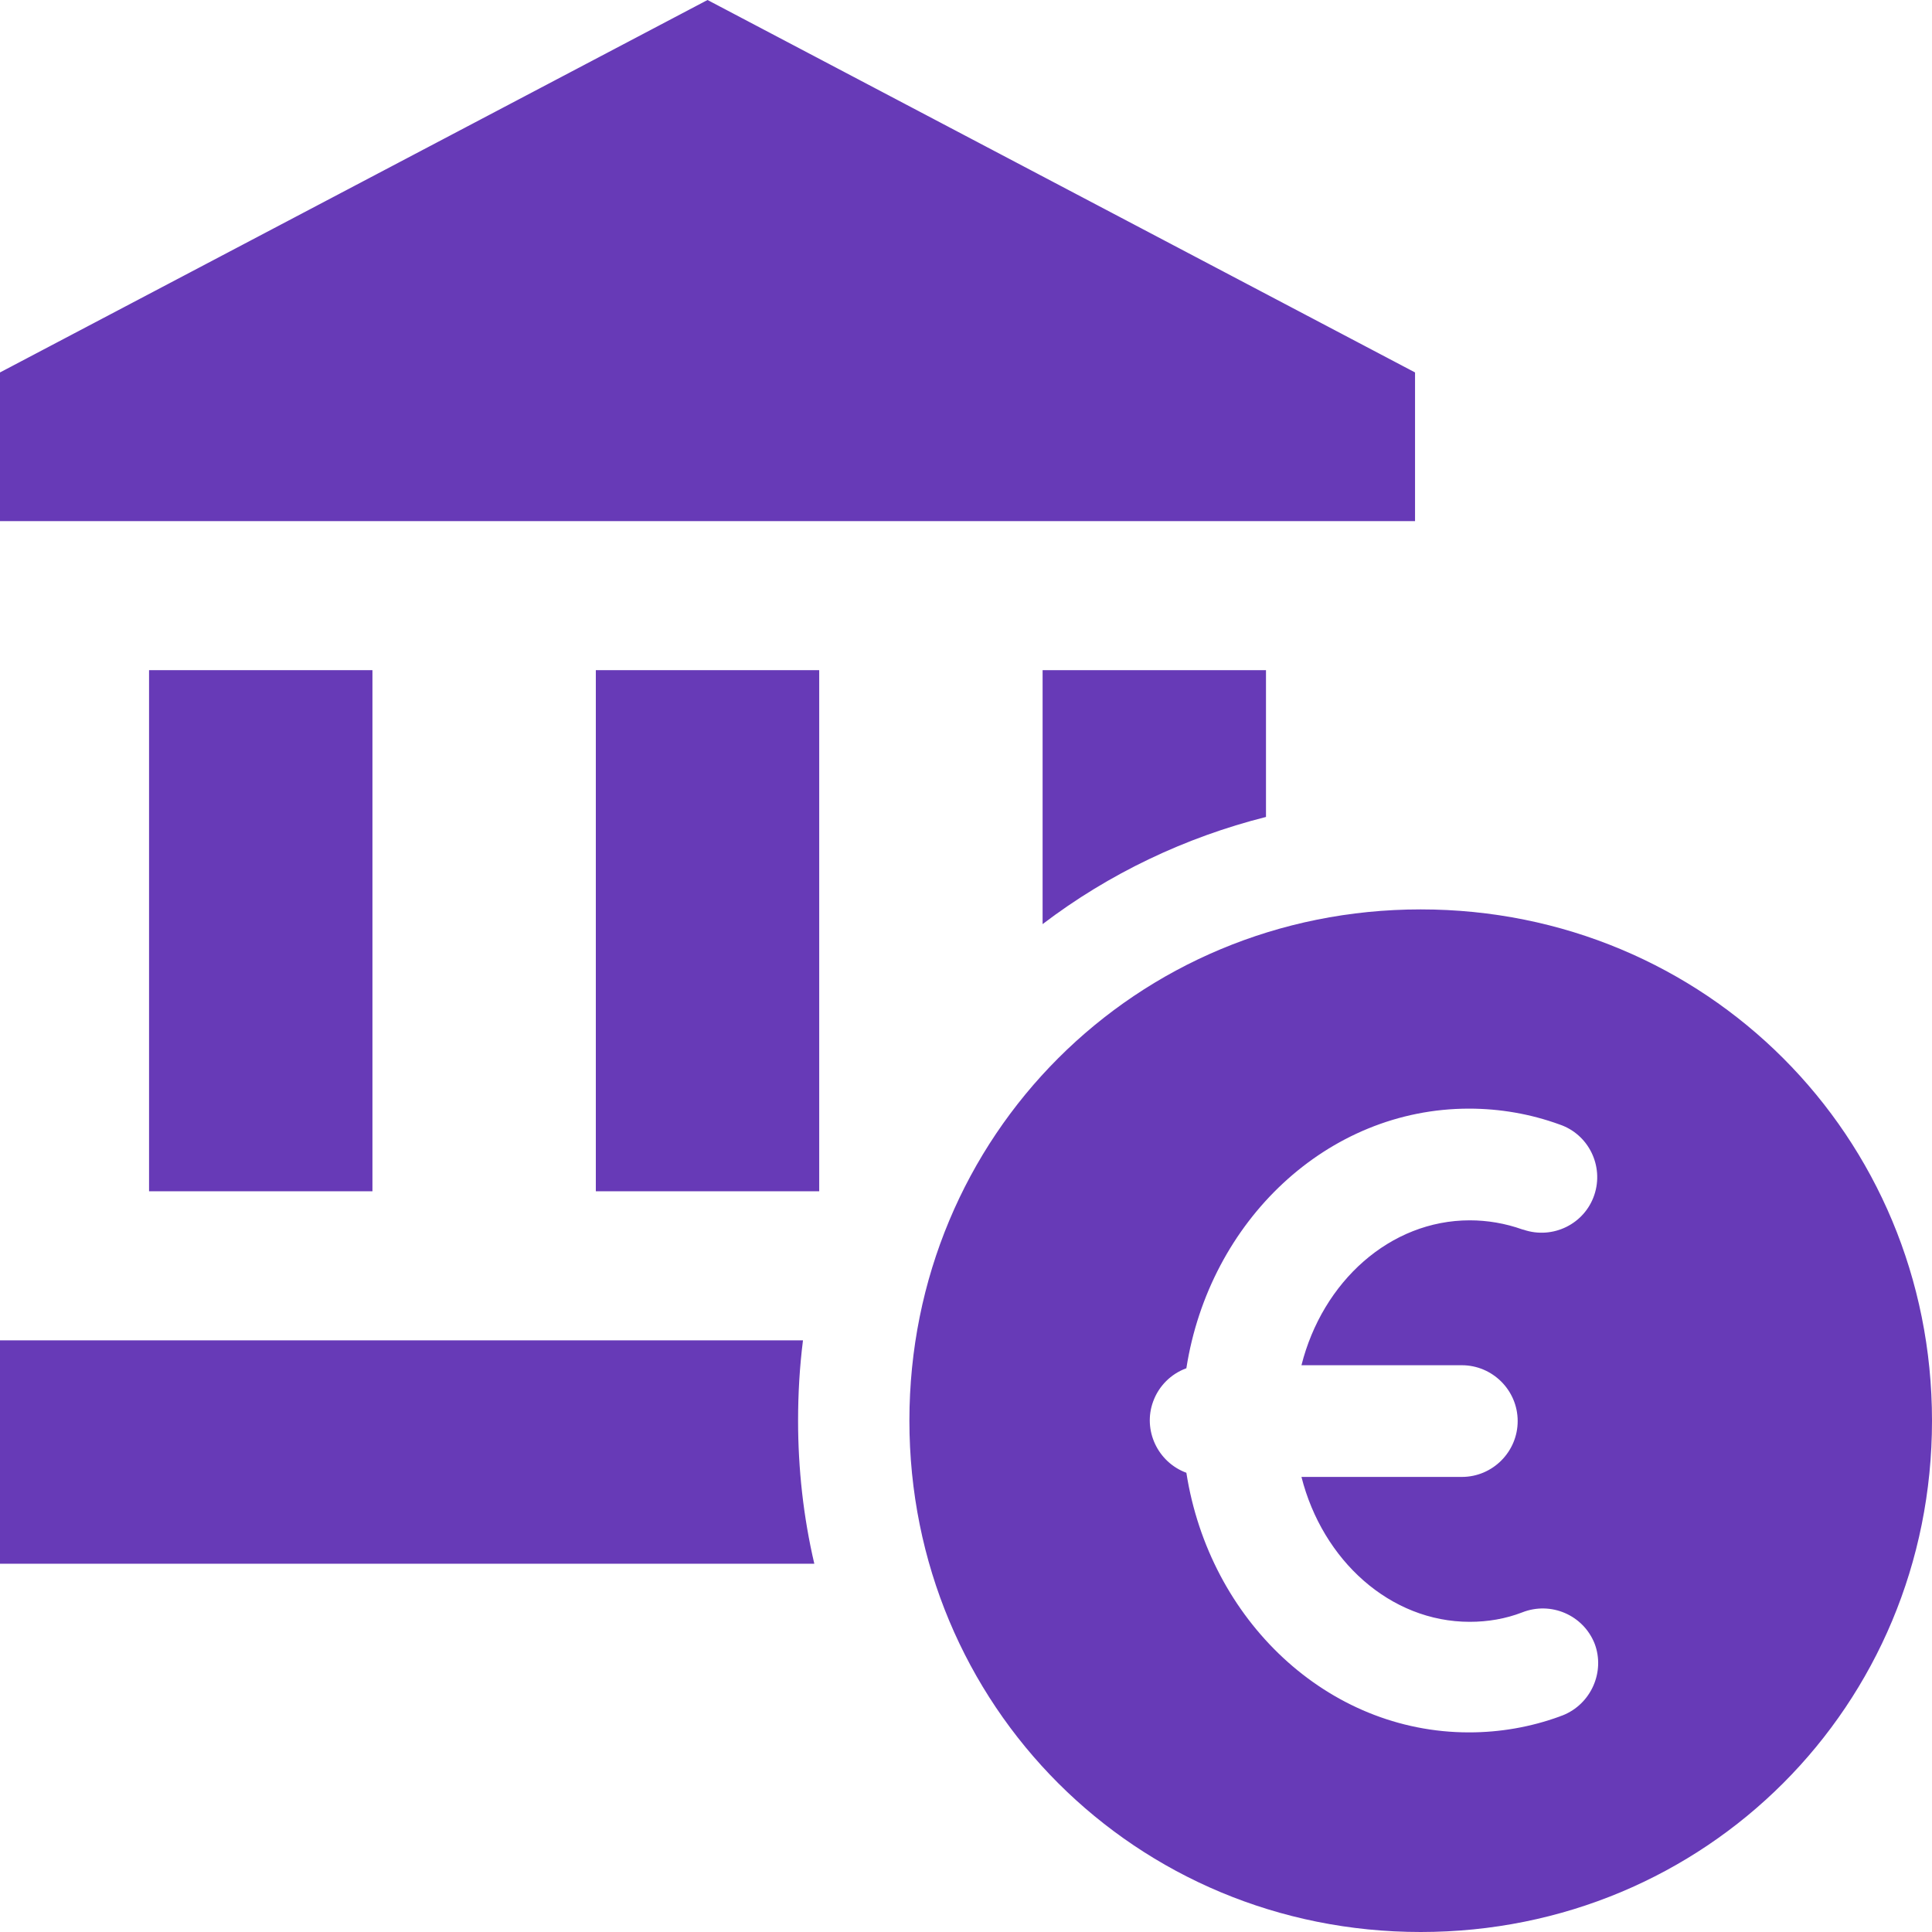 <?xml version="1.0" encoding="utf-8"?>
<!-- Generator: Adobe Illustrator 21.0.0, SVG Export Plug-In . SVG Version: 6.00 Build 0)  -->
<svg version="1.1" xmlns="http://www.w3.org/2000/svg" xmlns:xlink="http://www.w3.org/1999/xlink" x="0px" y="0px"
	 viewBox="0 0 512 512" style="enable-background:new 0 0 512 512;" xml:space="preserve">
<style type="text/css">
	.st0{fill:#673AB7;}
</style>
<g id="Layer_2_1_">
	<g>
		<g>
			<path class="st0" d="M376.5,241C301,241,241,301,241,376.5S301,512,376.5,512S512,452,512,376.5S452,241,376.5,241z M414.1,454.6
				c-0.3,0.1-0.6,0.2-0.8,0.3l0,0c-7.7,2.8-15.8,4.2-24,4.2c-37.6,0-68.8-29.8-74.9-68.8c-7.6-2.8-11.6-11.3-8.8-18.9
				c1.5-4.1,4.7-7.3,8.8-8.8c6.1-39,37.3-68.8,74.9-68.8c8.2,0,16.3,1.4,24,4.2c7.7,2.6,11.8,11,9.2,18.7c-2.6,7.7-11,11.8-18.7,9.2
				c-0.1,0-0.3-0.1-0.4-0.1c-4.5-1.6-9.2-2.4-13.9-2.4c-21.1,0-39,16.2-44.6,38.4h42.5c8.1,0,14.8,6.6,14.8,14.8
				c0,8.1-6.6,14.8-14.8,14.8h-42.5c5.6,22.1,23.5,38.4,44.6,38.4c4.8,0,9.5-0.8,13.9-2.5c7.6-3,16.2,0.7,19.2,8.3
				C425.4,443,421.7,451.6,414.1,454.6z"/>
		</g>
	</g>
</g>
<g id="Layer_1">
	<title>bank-fee</title>
	<g>
		<polygon class="st0" points="187.5,0 0,98.7 0,138.1 375,138.1 375,98.7 		"/>
		<rect x="157.9" y="177.6" class="st0" width="59.2" height="138.1"/>
		<path class="st0" d="M276.3,244.9c17.6-13.4,37.8-23,59.2-28.4v-38.9h-59.2V244.9z"/>
		<path class="st0" d="M212.8,355.2H0v59.2h215.8c-2.9-12.4-4.3-25.2-4.3-37.9C211.5,369.4,211.9,362.3,212.8,355.2z"/>
		<rect x="39.5" y="177.6" class="st0" width="59.2" height="138.1"/>
	</g>
</g>
</svg>
